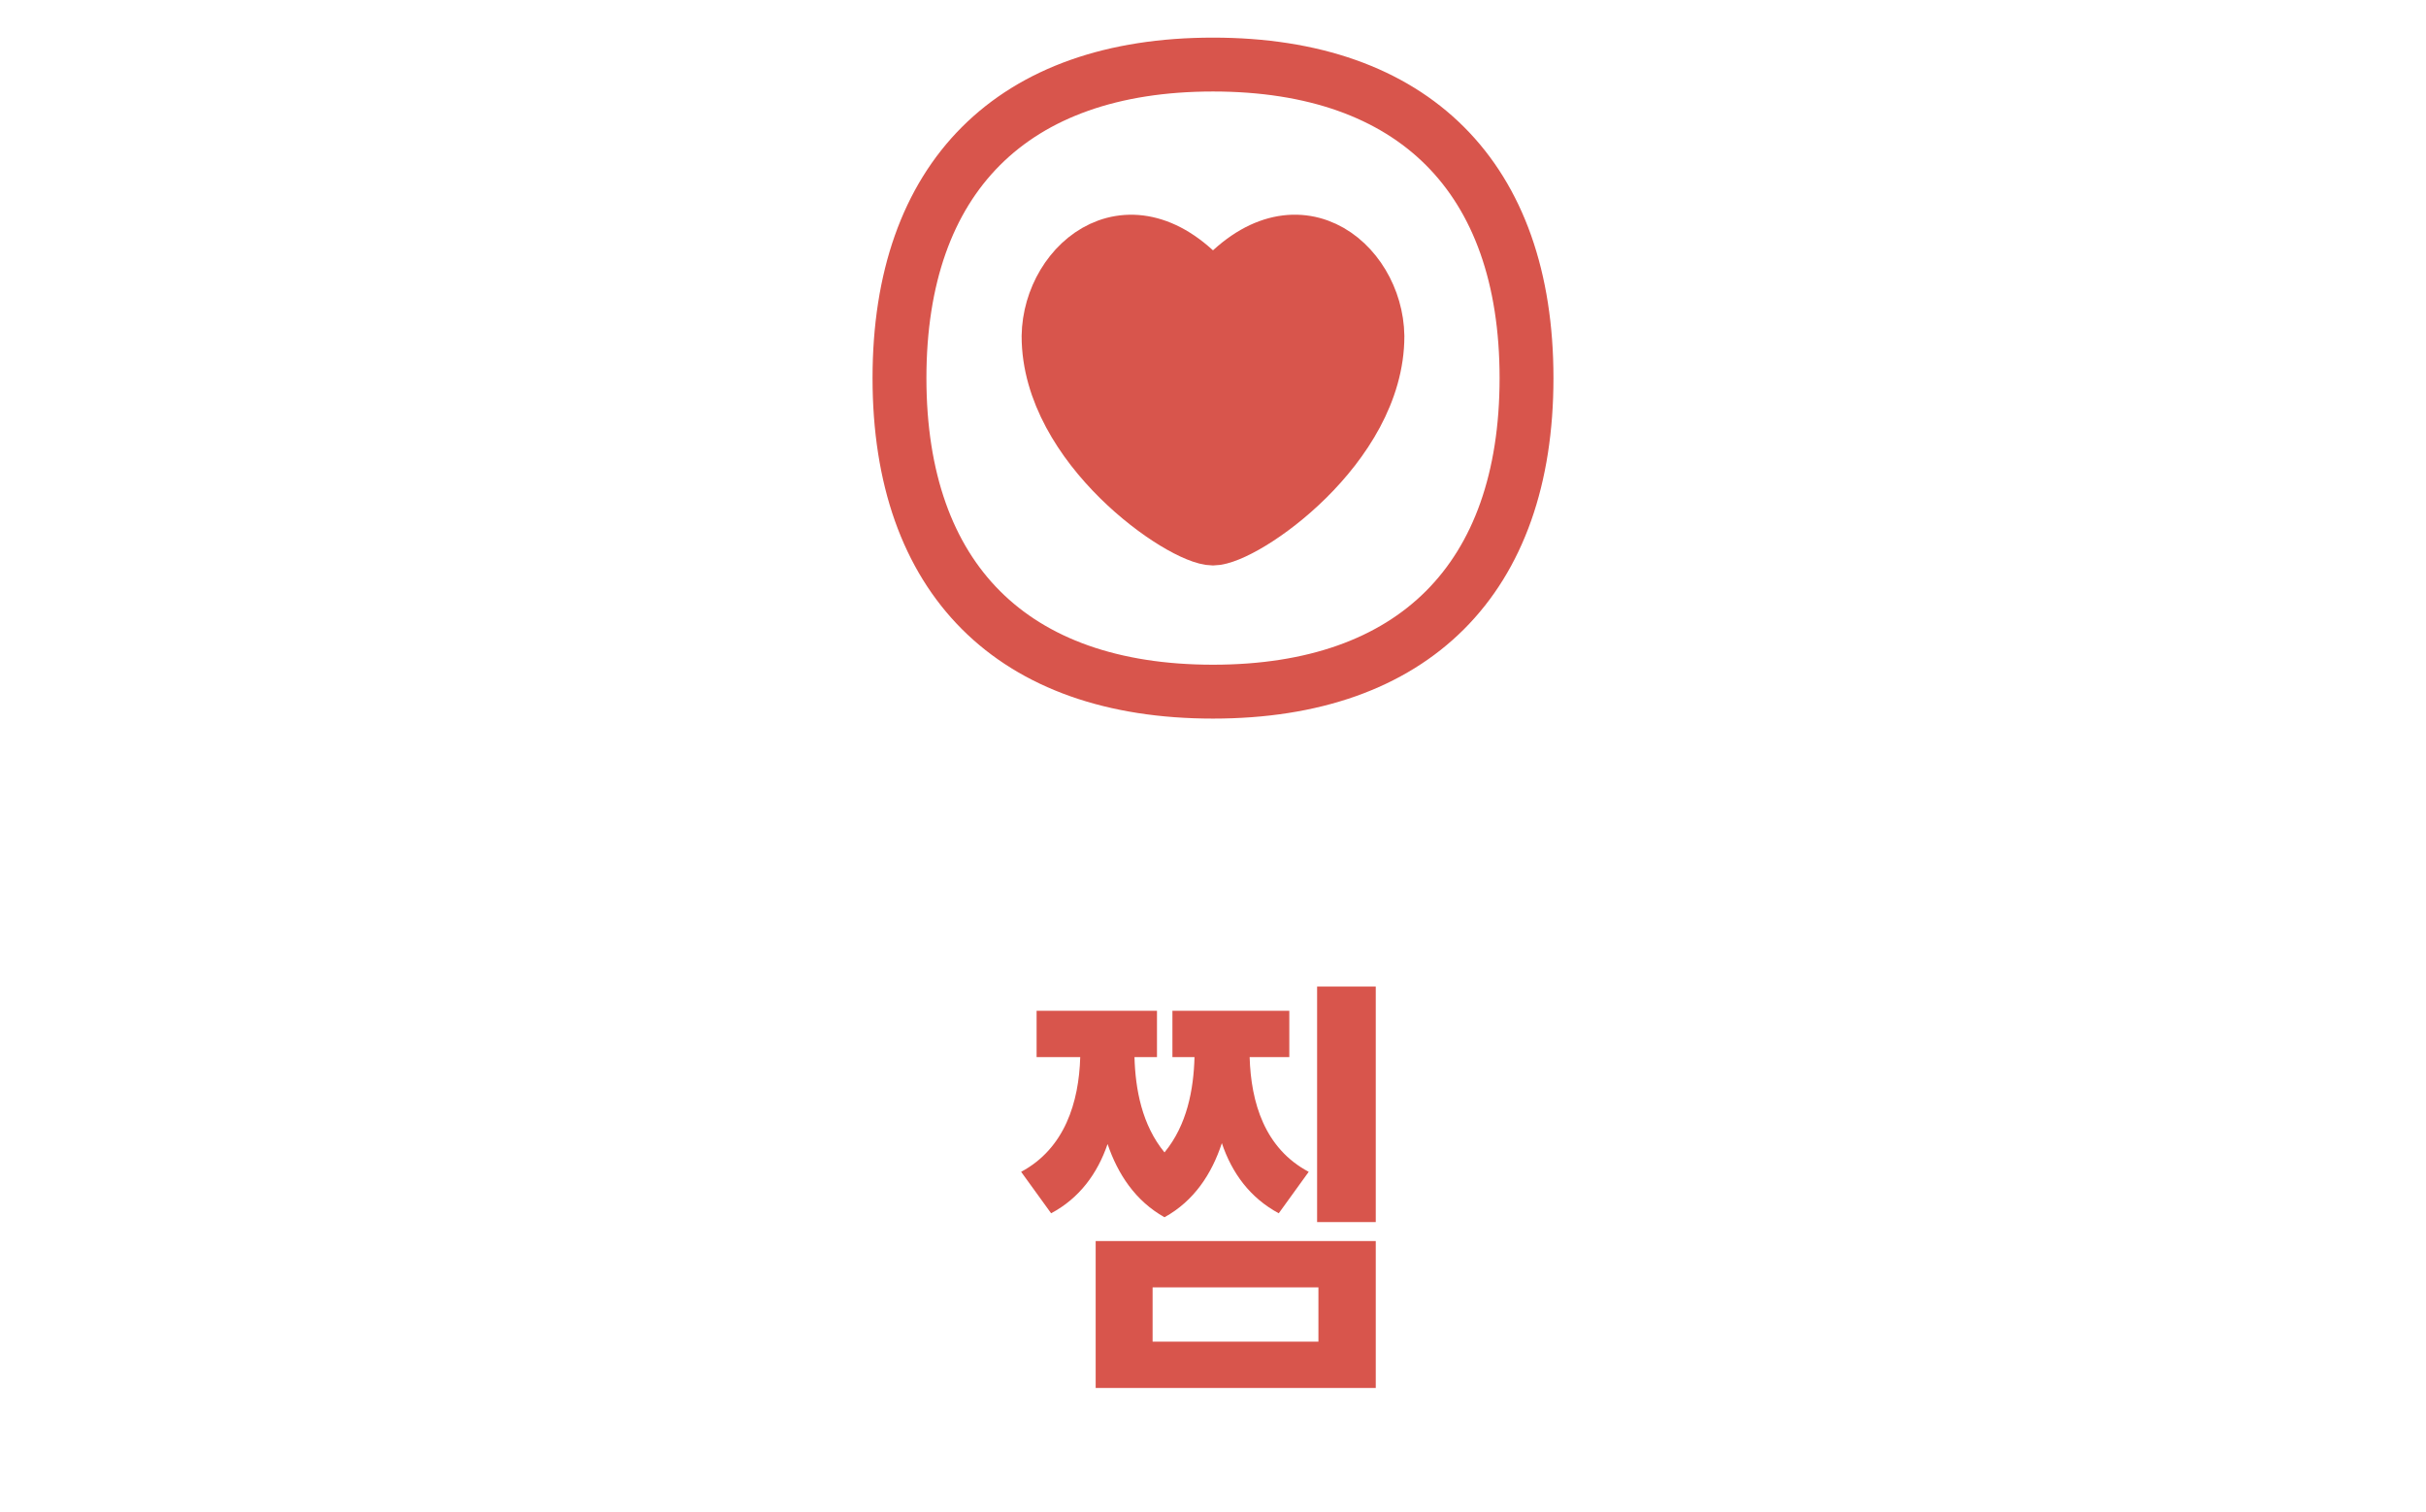 <svg width="77" height="48" viewBox="0 0 77 48" fill="none" xmlns="http://www.w3.org/2000/svg">
<path d="M38.5 9.193C35.978 6.099 33.316 8.298 33.281 10.667C33.281 14.195 37.502 17.091 38.5 17.091C39.498 17.091 43.719 14.195 43.719 10.667C43.684 8.298 41.022 6.097 38.5 9.193Z" fill="#D8554C" stroke="#D8554C" stroke-width="1.71" stroke-linecap="round" stroke-linejoin="round"/>
<path d="M38.5 21.951C44.868 21.951 48.451 18.368 48.451 12C48.451 5.631 44.868 2.049 38.5 2.049C32.131 2.049 28.549 5.631 28.549 12C28.549 18.368 32.131 21.951 38.5 21.951Z" stroke="#D8554C" stroke-width="1.71" stroke-linecap="round" stroke-linejoin="round"/>
<path d="M41.538 37.19L40.587 38.506C39.676 38.016 39.102 37.232 38.781 36.28C38.459 37.26 37.898 38.114 36.961 38.632C36.036 38.114 35.477 37.26 35.154 36.308C34.833 37.246 34.258 38.03 33.362 38.506L32.41 37.19C33.797 36.448 34.245 34.978 34.286 33.55H32.901V32.08H36.722V33.55H36.008C36.036 34.572 36.246 35.706 36.961 36.574C37.675 35.706 37.885 34.586 37.913 33.55H37.212V32.08H40.922V33.55H39.663C39.705 34.992 40.139 36.448 41.538 37.19ZM36.583 40.858V42.58H41.846V40.858H36.583ZM34.776 44.05V39.388H43.666V44.05H34.776ZM41.804 31.31H43.666V38.786H41.804V31.31Z" fill="#D8554C"/>
</svg>
